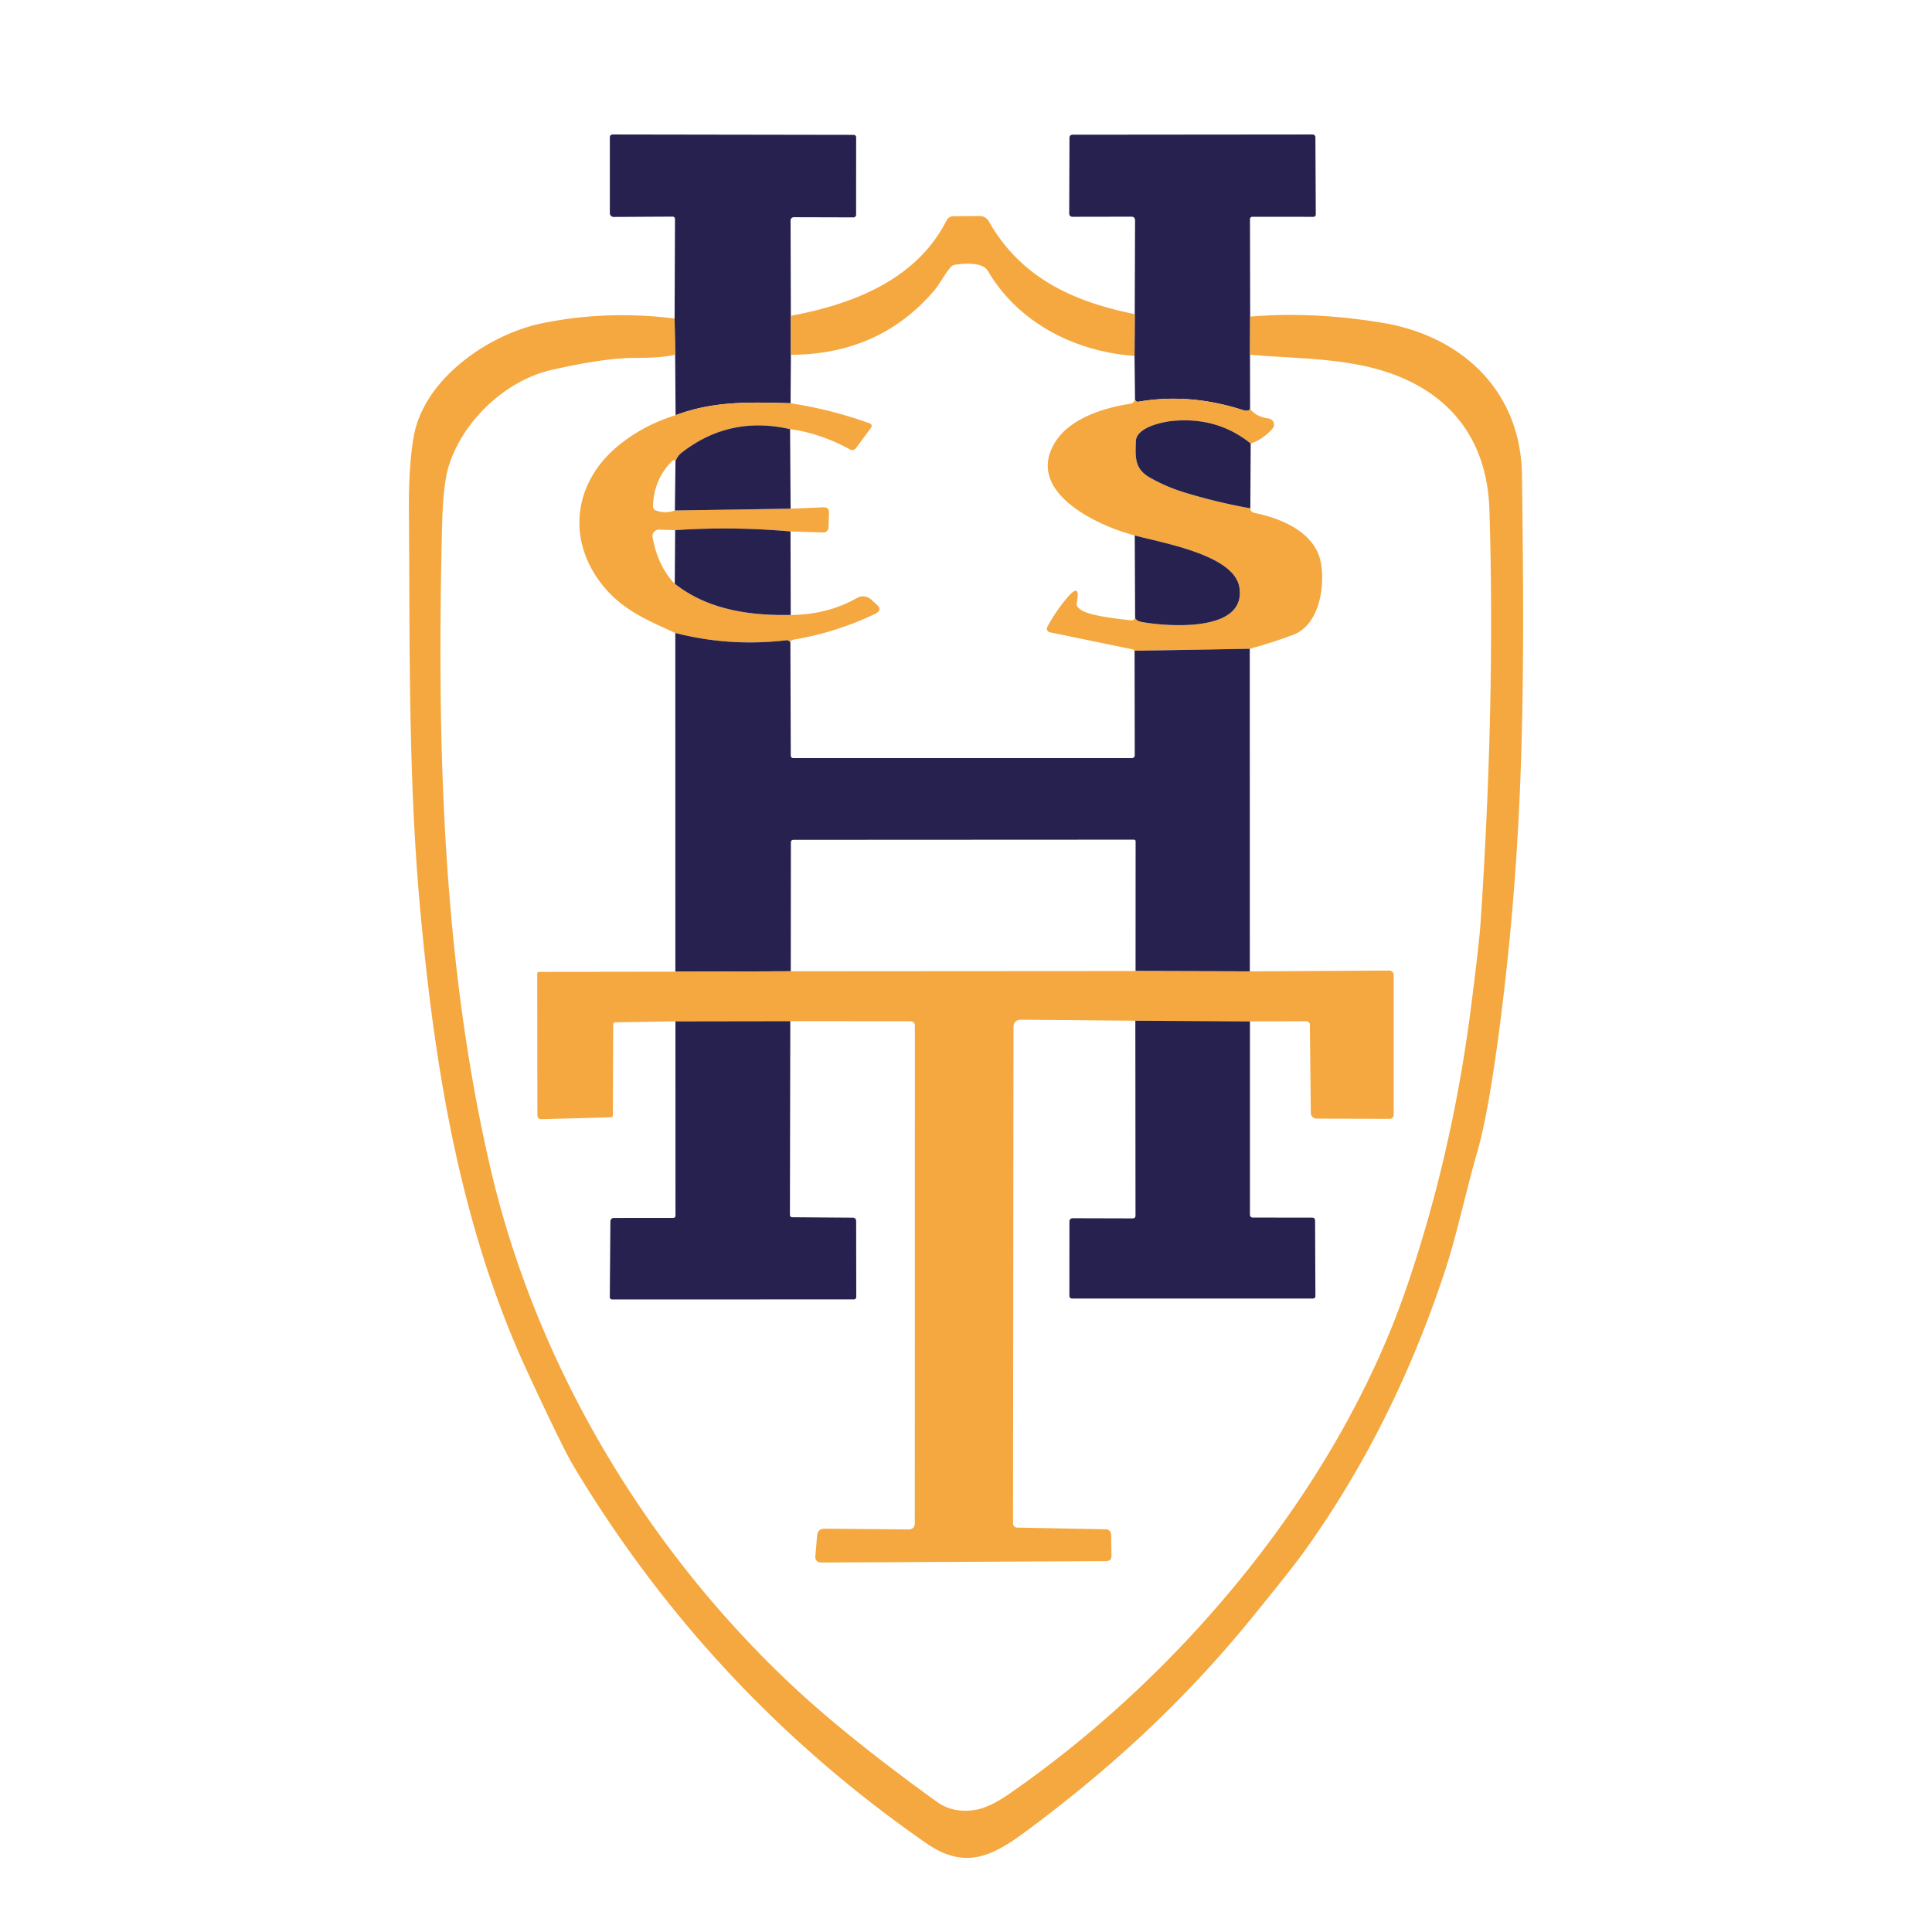 <svg xmlns="http://www.w3.org/2000/svg" viewBox="0 0 256 256"><path fill="#272150" d="M104.79 41.845l.007 5.168-.043 6.423c-5.543-.173-10.234-.289-15.236 1.581l-.058-8.011-.072-4.799.051-13.143q0-.368-.361-.361l-7.766.043a.505.505 0 0 1-.505-.505V18.18a.361.361 0 0 1 .361-.361l31.958.051a.318.318 0 0 1 .318.325l-.007 10.27a.339.339 0 0 1-.339.339l-7.91-.022a.433.426 0 0 0-.433.426zm60.863.109l-.022 5.045.014 7.167q-.195.419-.953.173-7.066-2.281-13.821-1.111-.339.065-.455-.267-.05-.137-.022-.296l-.065-5.507.029-5.536.043-12.471a.44.44 0 0 0-.44-.44l-7.823.014q-.462 0-.462-.462l.036-9.989q0-.426.433-.426l31.778-.029a.375.368 0 0 1 .375.368l.05 10.234a.31.31 0 0 1-.31.31l-8.098-.007a.31.303 0 0 0-.31.303z"/><path d="M150.36 41.622l-.029 5.536c-7.831-.549-15.394-4.366-19.422-11.244-.729-1.249-3.248-1.003-4.366-.83q-.354.051-.592.332c-.801.938-1.458 2.252-2.122 3.031q-7.253 8.524-19.032 8.567l-.007-5.168c8.22-1.537 16.657-4.771 20.641-12.652a1.01.996 13.1 0 1 .88-.541l3.515-.029a1.357 1.364 75.3 0 1 1.184.686c4.251 7.506 11.18 10.66 19.349 12.313zm-60.972.584l.072 4.799q-1.833.426-5.045.411-4.229-.029-11.367 1.609c-6.062 1.386-11.771 6.763-13.612 12.818q-.722 2.353-.852 7.65c-.707 28.349-.036 57.449 6.351 85.077 6.142 26.567 20.887 50.925 40.308 69.033q7.138 6.654 18.859 15.12 2.144 1.552 5.03 1.111 1.898-.281 4.446-2.035c22.958-15.827 43.7-40.669 52.787-67.164q6.005-17.516 8.502-36.801 1.126-8.711 1.328-11.735 1.941-29.215 1.162-54.497c-.325-10.783-6.835-17.112-16.903-19.176-5.002-1.025-9.88-.974-14.824-1.429l.022-5.045q8.249-.7 17.451.808c10.516 1.71 18.411 8.978 18.563 20.158.383 28.385.231 47.222-2.649 70.729q-1.638 13.309-3.262 18.952c-1.494 5.182-2.714 10.977-4.222 15.589q-6.835 20.843-18.736 37.414-1.595 2.223-6.95 8.805c-8.401 10.321-17.798 19.162-28.595 27.281-4.742 3.565-8.682 6.597-14.463 2.584q-28.71-19.905-46.753-49.943-1.494-2.497-6.142-12.536c-8.906-19.241-12.284-40.214-14.204-61.144-1.624-17.689-1.371-35.307-1.508-53.04q-.043-5.868.635-9.743c1.335-7.679 9.945-13.568 16.961-15.019q8.581-1.768 17.61-.642zm61.008 10.458q-.029.159.022.296.115.332.455.267 6.755-1.169 13.821 1.111.758.245.953-.173.758 1.047 2.468 1.292a.816.816 0 0 1 .484 1.357q-1.299 1.436-2.872 1.956-4.381-3.536-10.285-3.002c-1.371.123-4.864.844-4.929 2.692-.072 2.151-.195 3.666 1.891 4.843q2.165 1.227 4.547 1.949 4.258 1.306 8.726 2.107-.036.484.65.628c3.58.743 7.896 2.577 8.675 6.488.613 3.067-.144 8.336-3.659 9.642q-2.872 1.075-5.738 1.848l-15.264.26q-.079-.065-.152-.123-.043-.043-.108-.058l-10.977-2.266a.491.491 0 0 1-.332-.715q1.111-2.042 2.569-3.782 1.92-2.288 1.321.686-.087.419.635.888c1.314.852 5.875 1.241 6.611 1.35q.289.043.505-.346.166.433.938.57c3.32.585 13.835 1.443 12.876-4.605-.693-4.33-10.292-5.882-13.864-6.878-4.713-1.184-14.911-5.795-10.407-12.572 1.97-2.959 6.394-4.366 9.75-4.857q.368-.058.505-.245.166-.238.188-.606zm-45.642.772q5.254.794 10.4 2.627.57.202.209.686l-1.905 2.577q-.368.491-.895.195c-2.259-1.263-5.168-2.317-7.874-2.656q-8.004-1.833-14.362 3.111-.57.44-.823 1.176-.065-.188-.231-.18-.101 0-.217.115-2.461 2.476-2.526 6.012-.007.375.339.52 1.205.498 2.555.022l15.337-.238 4.352-.18q.751-.029.729.722l-.058 1.956a.664.671 1.9 0 1-.686.65l-4.352-.13q-7.564-.678-15.286-.173l-2.107-.072a.859.866 85.7 0 0-.881 1.018q.722 3.905 2.937 6.156c4.359 3.443 9.938 4.251 15.366 4.135q4.893-.036 8.798-2.259a1.588 1.581 51.1 0 1 1.84.202l.736.657q.844.751-.173 1.241-5.139 2.476-10.811 3.428-.397.072-.433.375-.274-.325-.469-.296-7.571.895-14.781-.96c-3.471-1.595-6.907-2.974-9.534-6.2-4.965-6.099-3.984-13.785 2.079-18.7q3.277-2.656 7.491-3.955c5.002-1.869 9.693-1.754 15.236-1.581z" fill="#f4a83f"/><path fill="#272150" d="M165.725 58.77l-.05 8.589q-4.467-.801-8.726-2.107-2.382-.722-4.547-1.949c-2.086-1.176-1.963-2.692-1.891-4.843.065-1.848 3.558-2.569 4.929-2.692q5.904-.534 10.285 3.002zm-61.036-1.905l.072 10.537-15.337.238.079-6.488q.253-.736.823-1.176 6.358-4.944 14.362-3.111zm.058 13.554l.029 11.064c-5.427.115-11.006-.693-15.366-4.135l.051-7.102q7.722-.505 15.286.173zm45.613.526c3.573.996 13.171 2.548 13.864 6.878.96 6.048-9.556 5.189-12.876 4.605q-.772-.137-.938-.57zM89.482 83.871q7.21 1.855 14.781.96.195-.029.469.296l.05 14.947q0 .383.383.383h44.769q.426 0 .426-.426l-.022-13.807 15.264-.26.007 42.748-15.142-.043.007-17.199a.217.209 0 0 0-.217-.209l-45.093.022q-.368 0-.368.361l-.014 17.054-15.293.058z"/><path fill="#f4a83f" d="M89.489 128.755l15.293-.058 45.685-.029 15.142.043 18.462-.108a.599.592 0 0 1 .599.592v18.556a.505.505 0 0 1-.505.505l-9.729-.036a.743.743 0 0 1-.743-.736l-.13-11.714a.455.455 0 0 0-.455-.447l-7.484.014-15.185-.087-15.113-.13q-1.032-.007-1.032 1.025l-.065 65.72a.549.549 0 0 0 .541.549l11.757.224a.715.715 0 0 1 .707.7l.043 2.779q.014.736-.729.743l-37.652.18q-.931.007-.852-.917l.224-2.627q.079-.945 1.025-.938l11.158.101a.758.758 0 0 0 .765-.758l.014-65.944q0-.635-.642-.635l-15.871-.014-15.221.022-7.932.13q-.31.007-.31.318l-.051 12.024a.245.253 89.1 0 1-.245.245l-9.253.253a.484.484 0 0 1-.498-.484l-.022-18.794a.245.253 89.1 0 1 .245-.245z"/><path fill="#272150" d="M104.718 135.309l-.05 25.65q0 .332.332.332l7.961.058q.484 0 .484.484l.014 10.025a.31.318 0 0 1-.31.318l-32.045.007a.303.31 0 0 1-.303-.31l.079-10.046a.44.447.5 0 1 .44-.44l7.896-.007a.289.289 0 0 0 .289-.289l-.007-25.758zm45.721-.058l15.185.087v25.636a.361.361 0 0 0 .361.361l7.867.007q.404 0 .404.404l.043 9.953q0 .368-.368.368h-31.828q-.404 0-.404-.397l.007-9.837a.411.411 0 0 1 .411-.411l7.968.022q.375 0 .375-.375z"/></svg>